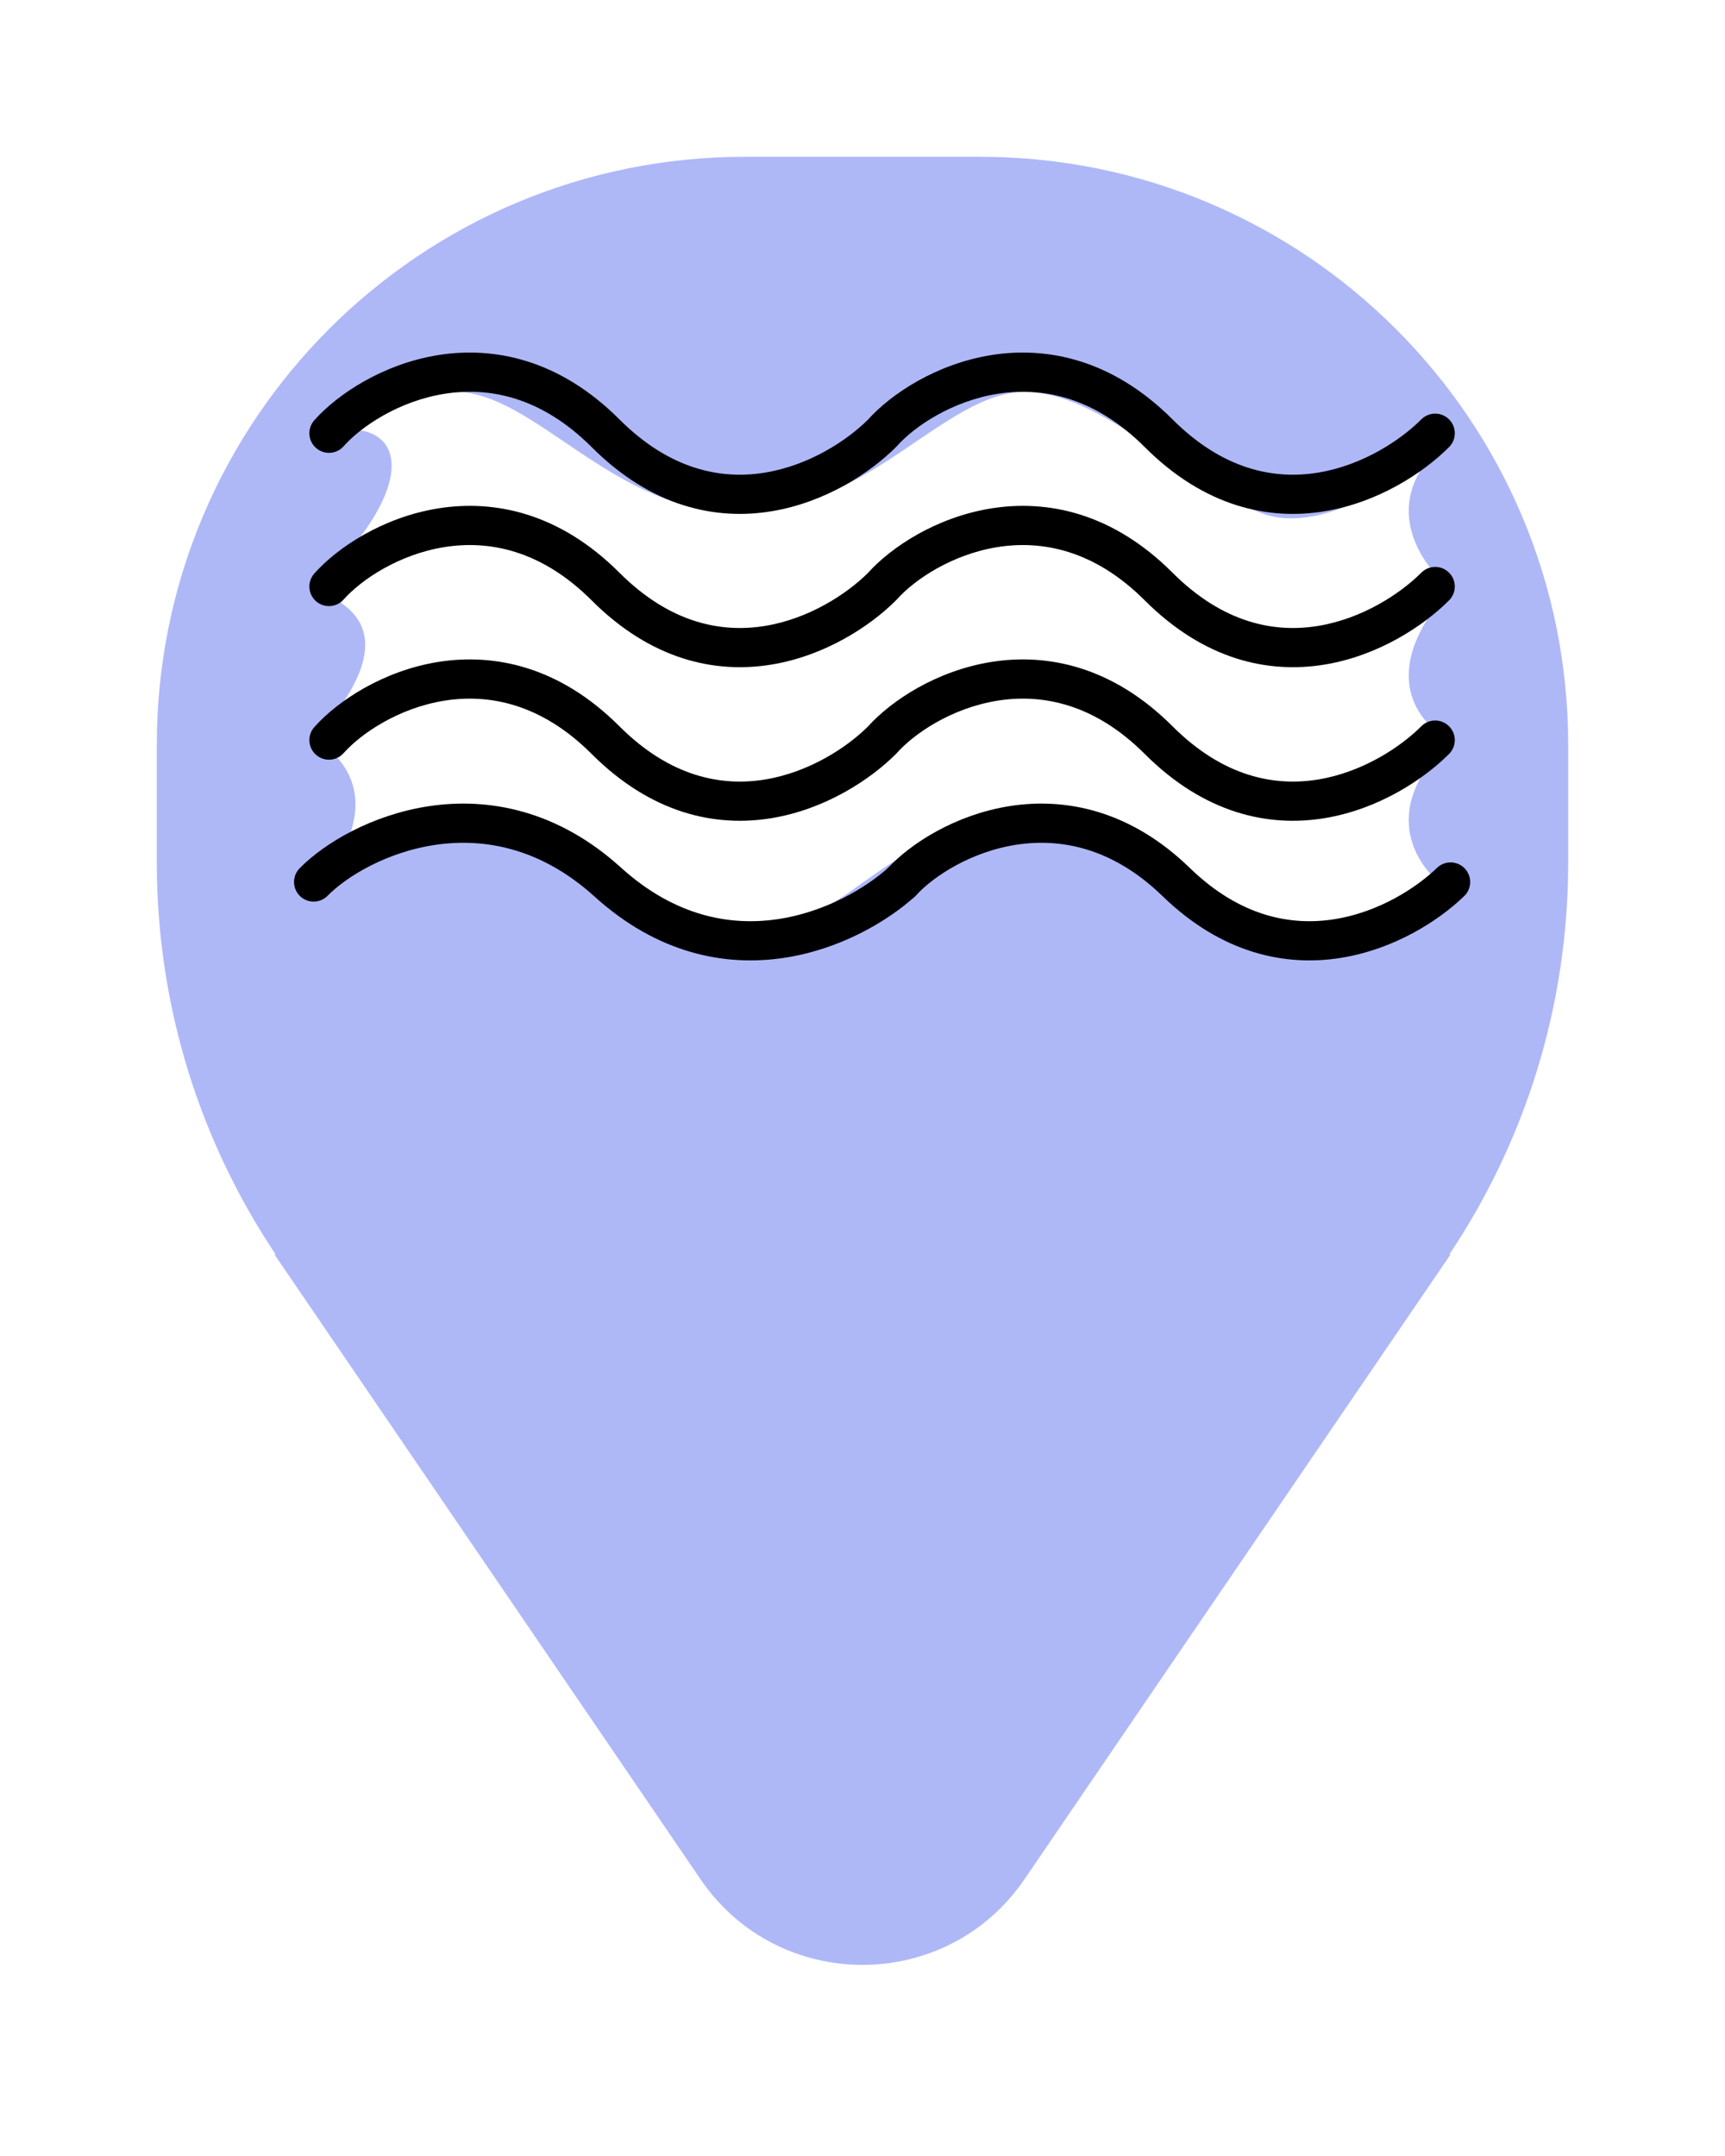 <svg width="44" height="55" viewBox="0 0 44 55" fill="none" xmlns="http://www.w3.org/2000/svg">
<g filter="url(#filter0_d_280_407)">
<path opacity="0.6" fill-rule="evenodd" clip-rule="evenodd" d="M19 0C10.716 0 4 6.716 4 15V18C4 21.7 5.117 25.14 7.031 28H7L17.869 43.941C19.854 46.852 24.146 46.852 26.131 43.941L37 28H36.969C38.883 25.14 40 21.7 40 18V15C40 6.716 33.284 0 25 0H19Z" fill="#7989F2"/>
</g>
<path d="M8 18.878C10.417 16.176 8.94 15.404 8 15.018C11.222 11.93 10.014 10.386 8 11.158C8.537 10.772 10.014 10 11.625 10C13.639 10 15.653 13.088 18.875 13.088C22.097 13.088 24.111 10 26.125 10C28.139 10 30.153 12.316 32.167 13.088C33.599 13.637 35.562 12.396 36.64 11.482C36.746 11.373 36.866 11.265 37 11.158C36.896 11.258 36.775 11.367 36.64 11.482C35.222 12.93 36.251 14.419 37 15.018C35.067 17.179 36.194 18.492 37 18.878C35.067 20.73 36.194 22.223 37 22.738C34.181 25.054 31.361 23.896 28.945 21.58C26.528 19.264 23.306 21.58 21.695 22.738C20.083 23.896 18.07 24.282 15.653 22.352C13.72 20.808 12.162 20.679 11.625 20.808C10.336 20.808 8.671 22.094 8 22.738C9.933 20.576 8.806 19.264 8 18.878Z" fill="white"/>
<path fill-rule="evenodd" clip-rule="evenodd" d="M8.765 11.384C9.216 10.877 10.173 10.233 11.332 10.047C12.46 9.865 13.799 10.113 15.092 11.406C16.618 12.932 18.25 13.276 19.67 13.044C21.056 12.819 22.204 12.053 22.849 11.41C22.857 11.402 22.865 11.394 22.872 11.386C22.873 11.385 22.873 11.385 22.873 11.384C22.874 11.384 22.874 11.383 22.875 11.383C23.326 10.876 24.282 10.233 25.44 10.047C26.568 9.865 27.907 10.113 29.2 11.406C30.726 12.932 32.358 13.276 33.778 13.044C35.168 12.818 36.317 12.05 36.961 11.406C37.157 11.21 37.157 10.894 36.961 10.698C36.766 10.503 36.45 10.503 36.254 10.698C35.723 11.23 34.756 11.872 33.618 12.057C32.51 12.238 31.203 11.994 29.907 10.698C28.379 9.17 26.714 8.829 25.281 9.059C23.888 9.283 22.734 10.043 22.137 10.708C21.603 11.237 20.641 11.873 19.51 12.057C18.402 12.238 17.095 11.994 15.799 10.698C14.271 9.17 12.606 8.829 11.173 9.059C9.772 9.285 8.612 10.052 8.018 10.72C7.834 10.926 7.853 11.242 8.059 11.426C8.266 11.609 8.582 11.591 8.765 11.384Z" fill="black"/>
<path fill-rule="evenodd" clip-rule="evenodd" d="M8.765 19.212C9.216 18.705 10.173 18.061 11.332 17.875C12.46 17.694 13.799 17.941 15.092 19.234C16.618 20.76 18.25 21.104 19.67 20.873C21.056 20.647 22.204 19.882 22.849 19.238C22.857 19.23 22.865 19.222 22.872 19.214C22.873 19.213 22.873 19.213 22.873 19.212C22.874 19.212 22.874 19.211 22.875 19.211C23.326 18.704 24.282 18.061 25.44 17.875C26.568 17.694 27.907 17.941 29.2 19.234C30.726 20.76 32.358 21.104 33.778 20.873C35.168 20.646 36.317 19.878 36.961 19.234C37.157 19.038 37.157 18.722 36.961 18.527C36.766 18.331 36.45 18.331 36.254 18.527C35.723 19.058 34.756 19.7 33.618 19.886C32.51 20.066 31.203 19.822 29.907 18.527C28.379 16.998 26.714 16.657 25.281 16.887C23.888 17.111 22.734 17.871 22.137 18.536C21.603 19.066 20.641 19.701 19.51 19.886C18.402 20.066 17.095 19.822 15.799 18.527C14.271 16.998 12.606 16.657 11.173 16.887C9.772 17.113 8.612 17.88 8.018 18.548C7.834 18.754 7.853 19.07 8.059 19.254C8.266 19.437 8.582 19.419 8.765 19.212Z" fill="black"/>
<path fill-rule="evenodd" clip-rule="evenodd" d="M8.765 15.294C9.216 14.787 10.173 14.143 11.332 13.957C12.46 13.776 13.799 14.023 15.092 15.316C16.618 16.842 18.25 17.186 19.67 16.955C21.056 16.729 22.204 15.964 22.849 15.32C22.857 15.312 22.865 15.304 22.872 15.296C22.873 15.295 22.873 15.295 22.873 15.294C22.874 15.294 22.874 15.293 22.875 15.293C23.326 14.786 24.282 14.143 25.44 13.957C26.568 13.776 27.907 14.023 29.2 15.316C30.726 16.842 32.358 17.186 33.778 16.955C35.168 16.729 36.317 15.96 36.961 15.316C37.157 15.12 37.157 14.804 36.961 14.609C36.766 14.413 36.45 14.413 36.254 14.609C35.723 15.14 34.756 15.782 33.618 15.968C32.51 16.148 31.203 15.904 29.907 14.609C28.379 13.08 26.714 12.739 25.281 12.97C23.888 13.193 22.734 13.953 22.137 14.618C21.603 15.148 20.641 15.784 19.51 15.968C18.402 16.148 17.095 15.904 15.799 14.609C14.271 13.08 12.606 12.739 11.173 12.97C9.772 13.195 8.612 13.962 8.018 14.63C7.834 14.836 7.853 15.152 8.059 15.336C8.266 15.519 8.582 15.501 8.765 15.294Z" fill="black"/>
<path d="M8 22.5C9.111 21.368 12.5 19.783 15.5 22.5C18.5 25.217 21.75 23.632 23 22.5" stroke="black" stroke-linecap="round"/>
<path d="M23 22.5C24.037 21.368 27.2 19.783 30 22.5C32.8 25.217 35.833 23.632 37 22.5" stroke="black" stroke-linecap="round"/>
<defs>
<filter id="filter0_d_280_407" x="0" y="0" width="44" height="54.125" filterUnits="userSpaceOnUse" color-interpolation-filters="sRGB">
<feFlood flood-opacity="0" result="BackgroundImageFix"/>
<feColorMatrix in="SourceAlpha" type="matrix" values="0 0 0 0 0 0 0 0 0 0 0 0 0 0 0 0 0 0 127 0" result="hardAlpha"/>
<feOffset dy="4"/>
<feGaussianBlur stdDeviation="2"/>
<feComposite in2="hardAlpha" operator="out"/>
<feColorMatrix type="matrix" values="0 0 0 0 0 0 0 0 0 0 0 0 0 0 0 0 0 0 0.25 0"/>
<feBlend mode="normal" in2="BackgroundImageFix" result="effect1_dropShadow_280_407"/>
<feBlend mode="normal" in="SourceGraphic" in2="effect1_dropShadow_280_407" result="shape"/>
</filter>
</defs>
</svg>
